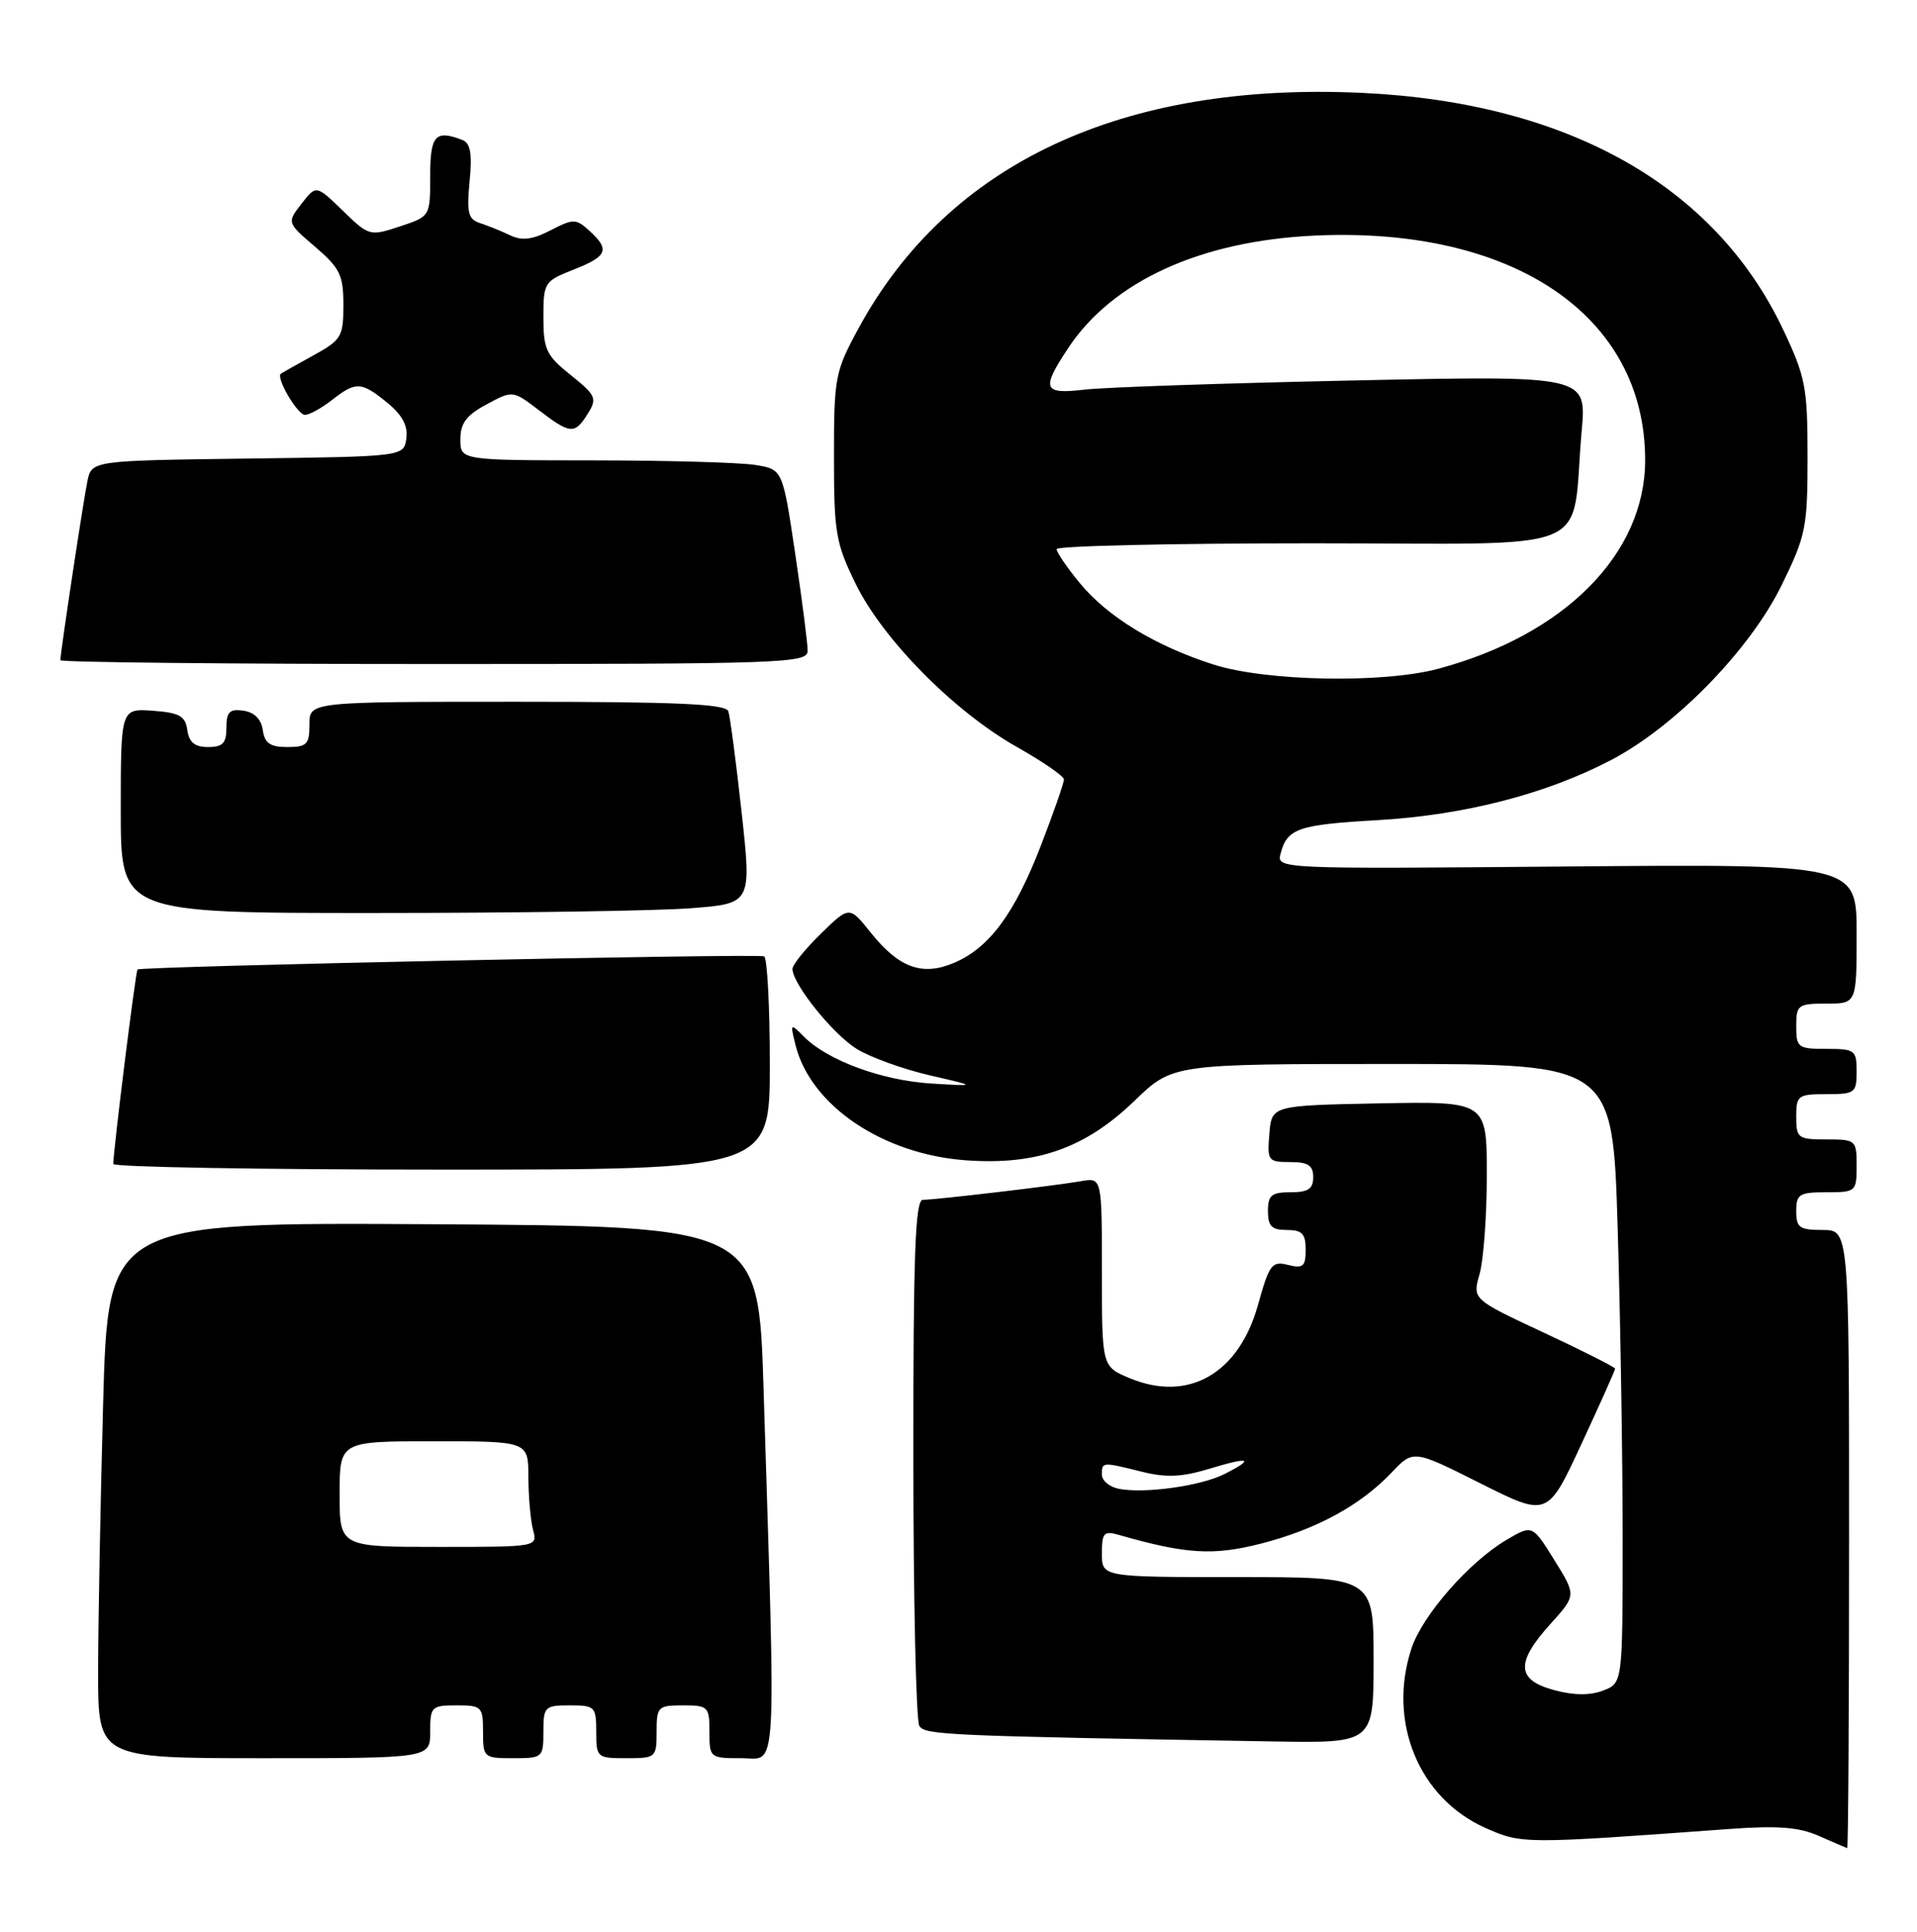 <?xml version="1.0" encoding="UTF-8" standalone="no"?>
<!DOCTYPE svg PUBLIC "-//W3C//DTD SVG 1.1//EN" "http://www.w3.org/Graphics/SVG/1.1/DTD/svg11.dtd" >
<svg xmlns="http://www.w3.org/2000/svg" xmlns:xlink="http://www.w3.org/1999/xlink" version="1.1" viewBox="0 0 254 256">
 <g >
 <path fill="currentColor"
d=" M 245.00 204.00 C 245.00 163.00 245.00 163.00 241.50 163.00 C 238.43 163.00 238.00 162.69 238.00 160.50 C 238.00 158.25 238.40 158.00 242.00 158.00 C 245.90 158.00 246.00 157.92 246.00 154.50 C 246.00 151.08 245.90 151.00 242.00 151.00 C 238.22 151.00 238.00 150.83 238.00 148.00 C 238.00 145.17 238.22 145.00 242.00 145.00 C 245.78 145.00 246.00 144.83 246.00 142.00 C 246.00 139.17 245.78 139.00 242.00 139.00 C 238.22 139.00 238.00 138.83 238.00 136.00 C 238.00 133.17 238.22 133.00 242.00 133.00 C 246.00 133.00 246.00 133.00 246.00 123.75 C 246.00 114.50 246.00 114.50 207.57 114.83 C 169.25 115.16 169.15 115.16 169.68 113.11 C 170.55 109.79 171.99 109.29 182.50 108.69 C 194.00 108.03 204.87 105.23 213.49 100.71 C 222.01 96.24 231.87 86.12 236.08 77.52 C 239.28 70.98 239.50 69.90 239.50 60.52 C 239.50 51.31 239.23 49.95 236.27 43.69 C 227.22 24.57 207.70 13.59 180.50 12.31 C 148.74 10.82 125.66 21.61 113.76 43.50 C 110.64 49.24 110.50 49.98 110.50 60.50 C 110.50 70.62 110.73 71.98 113.40 77.42 C 117.01 84.77 126.44 94.31 134.75 99.00 C 138.15 100.92 140.95 102.85 140.97 103.28 C 140.99 103.71 139.61 107.66 137.92 112.05 C 134.42 121.12 131.05 125.66 126.34 127.63 C 122.16 129.38 119.08 128.24 115.36 123.58 C 112.54 120.05 112.54 120.05 108.77 123.73 C 106.70 125.75 105.00 127.85 105.00 128.40 C 105.00 130.38 110.36 137.06 113.52 139.01 C 115.30 140.11 119.62 141.67 123.13 142.49 C 129.50 143.96 129.50 143.96 123.39 143.59 C 116.89 143.19 109.69 140.55 106.56 137.42 C 104.70 135.55 104.68 135.57 105.41 138.51 C 107.41 146.52 116.98 152.98 128.02 153.77 C 137.36 154.44 143.81 152.16 150.32 145.88 C 155.38 141.00 155.38 141.00 184.53 141.00 C 213.68 141.00 213.68 141.00 214.34 162.75 C 214.70 174.71 215.00 193.17 215.00 203.77 C 215.00 223.05 215.00 223.05 212.40 224.04 C 210.67 224.70 208.51 224.68 205.90 223.97 C 200.92 222.63 200.80 220.33 205.43 215.21 C 208.86 211.42 208.86 211.42 205.94 206.73 C 203.03 202.05 203.03 202.05 199.59 204.08 C 194.65 207.00 188.47 214.06 187.02 218.45 C 183.81 228.18 188.00 238.34 196.84 242.25 C 201.64 244.38 201.84 244.38 229.00 242.39 C 235.53 241.91 238.31 242.12 241.00 243.30 C 242.93 244.15 244.61 244.87 244.75 244.92 C 244.89 244.96 245.00 226.55 245.00 204.00 Z  M 57.00 229.50 C 57.00 226.17 57.17 226.00 60.50 226.00 C 63.83 226.00 64.00 226.17 64.00 229.50 C 64.00 232.92 64.10 233.00 68.00 233.00 C 71.90 233.00 72.00 232.92 72.00 229.50 C 72.00 226.17 72.17 226.00 75.50 226.00 C 78.83 226.00 79.00 226.17 79.00 229.50 C 79.00 232.92 79.10 233.00 83.00 233.00 C 86.90 233.00 87.00 232.92 87.00 229.50 C 87.00 226.17 87.17 226.00 90.50 226.00 C 93.83 226.00 94.00 226.17 94.00 229.50 C 94.00 232.95 94.06 233.00 98.25 233.00 C 103.04 233.00 102.81 236.73 101.17 184.00 C 100.50 162.50 100.50 162.50 57.41 162.24 C 14.32 161.98 14.32 161.98 13.66 186.15 C 13.30 199.45 13.00 215.43 13.00 221.66 C 13.00 233.00 13.00 233.00 35.00 233.00 C 57.00 233.00 57.00 233.00 57.00 229.50 Z  M 182.00 220.00 C 182.00 209.00 182.00 209.00 164.00 209.00 C 146.00 209.00 146.00 209.00 146.00 205.88 C 146.00 203.13 146.26 202.84 148.25 203.41 C 157.15 205.96 160.73 206.18 167.05 204.57 C 174.39 202.69 180.24 199.51 184.38 195.15 C 187.27 192.11 187.27 192.11 196.16 196.58 C 205.05 201.04 205.05 201.04 209.52 191.40 C 211.99 186.09 214.00 181.58 214.00 181.38 C 214.00 181.18 209.74 179.03 204.54 176.60 C 195.09 172.18 195.09 172.18 196.04 168.85 C 196.57 167.01 197.00 161.11 197.00 155.73 C 197.00 145.95 197.00 145.95 182.75 146.22 C 168.50 146.50 168.50 146.50 168.19 150.25 C 167.89 153.83 168.01 154.00 170.94 154.00 C 173.33 154.00 174.00 154.44 174.00 156.00 C 174.00 157.56 173.33 158.00 171.00 158.00 C 168.47 158.00 168.00 158.39 168.00 160.50 C 168.00 162.50 168.50 163.00 170.50 163.00 C 172.53 163.00 173.00 163.49 173.00 165.61 C 173.00 167.84 172.67 168.13 170.66 167.63 C 168.52 167.09 168.18 167.55 166.68 172.93 C 164.14 182.06 157.44 185.88 149.66 182.63 C 146.00 181.10 146.00 181.10 146.00 168.58 C 146.00 156.05 146.00 156.05 143.25 156.53 C 139.75 157.14 123.97 159.00 122.28 159.00 C 121.27 159.00 121.00 166.13 121.02 193.25 C 121.02 212.09 121.38 228.05 121.81 228.72 C 122.57 229.93 125.18 230.04 168.75 230.78 C 182.00 231.00 182.00 231.00 182.00 220.00 Z  M 102.00 141.06 C 102.00 133.39 101.66 126.95 101.25 126.74 C 100.46 126.34 18.70 128.06 18.22 128.48 C 17.97 128.70 15.03 152.30 15.01 154.25 C 15.00 154.66 34.58 155.00 58.50 155.00 C 102.00 155.00 102.00 155.00 102.00 141.06 Z  M 91.54 120.36 C 99.59 119.74 99.59 119.74 98.26 107.62 C 97.53 100.95 96.73 94.94 96.50 94.25 C 96.16 93.29 89.66 93.00 68.53 93.00 C 41.00 93.00 41.00 93.00 41.00 96.00 C 41.00 98.65 40.66 99.00 38.07 99.00 C 35.79 99.00 35.07 98.50 34.82 96.75 C 34.61 95.30 33.70 94.39 32.25 94.18 C 30.42 93.92 30.00 94.34 30.00 96.43 C 30.00 98.49 29.51 99.00 27.57 99.00 C 25.81 99.00 25.05 98.38 24.82 96.75 C 24.55 94.88 23.78 94.45 20.25 94.19 C 16.00 93.89 16.00 93.89 16.00 107.44 C 16.00 121.00 16.00 121.00 49.75 120.99 C 68.31 120.99 87.12 120.71 91.54 120.36 Z  M 107.01 86.25 C 107.02 85.29 106.27 79.49 105.36 73.36 C 103.70 62.21 103.70 62.21 100.10 61.62 C 98.12 61.29 88.51 61.02 78.75 61.01 C 61.00 61.00 61.00 61.00 61.00 58.23 C 61.00 56.09 61.79 55.03 64.47 53.59 C 67.94 51.72 67.94 51.72 71.40 54.36 C 75.60 57.56 76.14 57.60 77.89 54.81 C 79.14 52.80 78.97 52.40 75.63 49.71 C 72.37 47.11 72.00 46.31 72.00 42.05 C 72.00 37.44 72.12 37.26 76.00 35.73 C 80.49 33.97 80.85 33.08 78.09 30.58 C 76.30 28.96 75.98 28.96 72.95 30.52 C 70.56 31.76 69.18 31.93 67.61 31.19 C 66.45 30.63 64.66 29.91 63.62 29.57 C 62.03 29.06 61.82 28.22 62.22 24.03 C 62.58 20.35 62.33 18.96 61.27 18.55 C 57.67 17.17 57.00 17.92 57.00 23.34 C 57.00 28.68 57.00 28.68 52.97 30.01 C 49.00 31.32 48.89 31.29 45.42 27.92 C 41.89 24.50 41.89 24.50 39.95 27.00 C 38.01 29.50 38.01 29.50 41.76 32.71 C 45.05 35.54 45.50 36.46 45.50 40.42 C 45.50 44.62 45.25 45.05 41.50 47.11 C 39.30 48.32 37.37 49.41 37.21 49.53 C 36.52 50.04 39.43 55.00 40.41 54.98 C 41.01 54.97 42.62 54.08 44.00 53.00 C 47.17 50.52 47.87 50.56 51.34 53.39 C 53.32 55.02 54.07 56.44 53.84 58.11 C 53.50 60.50 53.50 60.50 32.83 60.77 C 12.15 61.04 12.15 61.04 11.58 63.77 C 11.03 66.44 8.00 86.49 8.00 87.49 C 8.00 87.77 30.27 88.00 57.50 88.00 C 103.97 88.00 107.00 87.89 107.01 86.25 Z  M 160.80 88.07 C 153.08 85.60 146.77 81.76 143.07 77.27 C 141.38 75.22 140.00 73.20 140.00 72.77 C 140.00 72.35 155.26 72.00 173.91 72.00 C 212.36 72.00 208.09 73.78 209.57 57.13 C 210.23 49.76 210.23 49.76 179.36 50.42 C 162.39 50.78 146.36 51.32 143.75 51.63 C 138.19 52.28 137.91 51.60 141.54 46.12 C 147.41 37.25 159.08 31.92 174.19 31.22 C 200.54 30.00 218.00 41.87 217.98 61.00 C 217.97 73.42 207.29 84.17 190.51 88.64 C 183.21 90.59 167.74 90.29 160.80 88.07 Z  M 45.00 198.00 C 45.00 191.00 45.00 191.00 57.50 191.00 C 70.00 191.00 70.00 191.00 70.01 195.75 C 70.02 198.36 70.30 201.51 70.63 202.75 C 71.23 205.00 71.23 205.00 58.12 205.00 C 45.00 205.00 45.00 205.00 45.00 198.00 Z  M 148.25 197.30 C 147.01 197.06 146.00 196.22 146.00 195.43 C 146.00 193.72 146.00 193.72 151.31 195.04 C 154.52 195.84 156.61 195.75 160.25 194.64 C 165.60 193.01 166.33 193.27 162.25 195.34 C 159.14 196.92 151.64 197.97 148.25 197.30 Z "/>
</g>
</svg>